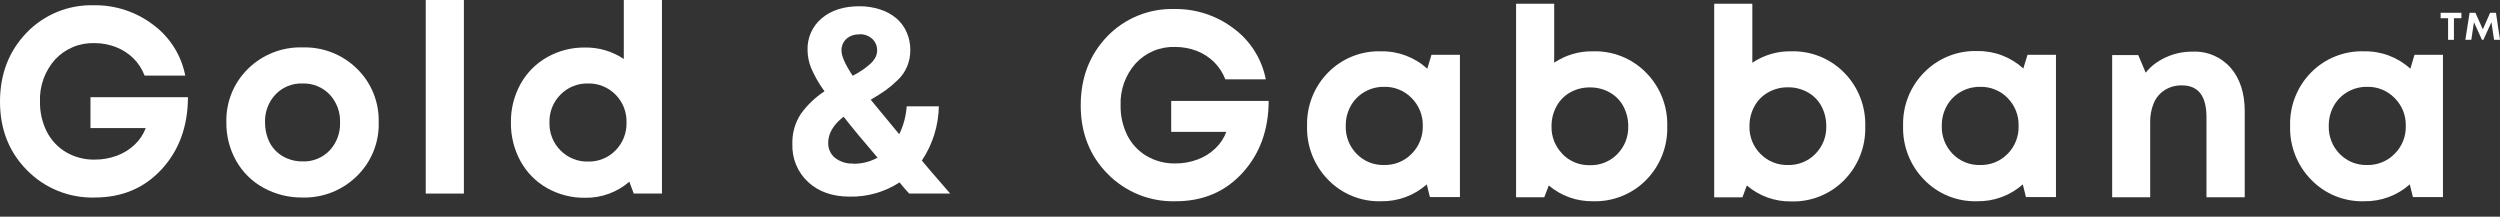 <svg width="150" height="13" viewBox="0 0 150 13" fill="none" xmlns="http://www.w3.org/2000/svg">
<rect x="0" y="0" width="150" height="13" fill="#333333" stroke="none"/>
<path d="M5.429 5.832H11.278C11.271 7.58 10.745 9.021 9.702 10.154C8.658 11.287 7.317 11.852 5.677 11.851C4.925 11.871 4.178 11.736 3.48 11.455C2.783 11.174 2.151 10.752 1.623 10.216C0.541 9.125 0 7.753 0 6.1C0 4.447 0.533 3.066 1.599 1.959C2.119 1.42 2.745 0.996 3.438 0.713C4.131 0.43 4.875 0.295 5.623 0.315C6.915 0.294 8.175 0.709 9.201 1.494C10.196 2.233 10.879 3.318 11.115 4.535H8.676C8.527 4.146 8.299 3.793 8.005 3.499C7.707 3.207 7.352 2.979 6.963 2.829C6.553 2.668 6.117 2.586 5.677 2.587C5.235 2.571 4.795 2.65 4.387 2.819C3.978 2.988 3.611 3.243 3.309 3.566C2.689 4.259 2.362 5.166 2.399 6.095C2.388 6.72 2.528 7.338 2.806 7.898C3.066 8.409 3.466 8.837 3.96 9.13C4.481 9.433 5.075 9.587 5.677 9.577C6.135 9.58 6.59 9.499 7.019 9.34C7.419 9.192 7.784 8.964 8.092 8.669C8.381 8.394 8.603 8.057 8.743 7.683H5.429V5.832Z" fill="white"/>
<path d="M18.161 11.851C17.339 11.862 16.529 11.661 15.808 11.267C15.121 10.89 14.554 10.329 14.169 9.646C13.774 8.945 13.572 8.152 13.581 7.347C13.564 6.75 13.671 6.155 13.895 5.6C14.118 5.046 14.455 4.543 14.883 4.125C15.314 3.701 15.827 3.369 16.39 3.149C16.954 2.929 17.556 2.825 18.161 2.844C18.762 2.827 19.361 2.931 19.922 3.151C20.482 3.371 20.992 3.703 21.421 4.125C21.848 4.543 22.185 5.046 22.409 5.6C22.633 6.155 22.739 6.75 22.722 7.347C22.738 7.945 22.63 8.539 22.404 9.092C22.179 9.645 21.842 10.146 21.414 10.563C20.986 10.985 20.477 11.317 19.918 11.538C19.359 11.759 18.762 11.866 18.161 11.851ZM18.161 9.686C18.461 9.696 18.759 9.643 19.038 9.53C19.316 9.418 19.567 9.247 19.775 9.031C19.986 8.806 20.15 8.541 20.257 8.252C20.365 7.963 20.415 7.656 20.403 7.347C20.415 7.04 20.365 6.732 20.257 6.444C20.149 6.155 19.985 5.891 19.775 5.666C19.566 5.448 19.313 5.277 19.034 5.164C18.754 5.051 18.453 4.998 18.152 5.009C17.85 4.998 17.55 5.051 17.271 5.164C16.991 5.277 16.739 5.448 16.531 5.666C16.32 5.891 16.156 6.155 16.048 6.444C15.94 6.732 15.891 7.04 15.902 7.347C15.9 7.671 15.956 7.992 16.068 8.295C16.166 8.574 16.324 8.827 16.531 9.038C16.733 9.243 16.976 9.404 17.244 9.512C17.535 9.631 17.846 9.69 18.161 9.686Z" fill="white"/>
<path d="M25.544 11.614V0H27.833V11.614H25.544Z" fill="white"/>
<path d="M37.428 0H39.718V11.614H38.025L37.759 10.903C37.024 11.539 36.081 11.882 35.109 11.866C34.308 11.878 33.518 11.677 32.82 11.283C32.149 10.902 31.597 10.341 31.228 9.664C30.84 8.954 30.643 8.156 30.655 7.347C30.644 6.544 30.842 5.751 31.228 5.047C31.599 4.373 32.15 3.816 32.82 3.437C33.517 3.041 34.307 2.839 35.109 2.851C35.934 2.84 36.743 3.08 37.428 3.54V0ZM33.627 9.022C33.841 9.241 34.099 9.414 34.383 9.529C34.667 9.645 34.972 9.7 35.279 9.693C35.586 9.702 35.892 9.647 36.177 9.531C36.462 9.416 36.719 9.242 36.934 9.022C37.15 8.802 37.32 8.54 37.433 8.252C37.546 7.964 37.6 7.656 37.591 7.347C37.6 7.039 37.547 6.733 37.434 6.446C37.321 6.159 37.151 5.898 36.934 5.679C36.719 5.46 36.461 5.287 36.176 5.172C35.892 5.056 35.586 5.001 35.279 5.009C34.972 5.001 34.667 5.057 34.383 5.172C34.099 5.287 33.841 5.46 33.627 5.679C33.409 5.899 33.238 6.161 33.124 6.449C33.011 6.737 32.958 7.045 32.967 7.354C32.958 7.662 33.012 7.969 33.126 8.256C33.239 8.543 33.41 8.803 33.627 9.022Z" fill="white"/>
<path d="M57.011 11.614H54.551C54.343 11.39 54.148 11.166 53.972 10.943C53.082 11.522 52.039 11.819 50.978 11.797C49.951 11.797 49.122 11.507 48.492 10.927C48.177 10.637 47.929 10.282 47.766 9.887C47.602 9.491 47.526 9.065 47.543 8.637C47.522 7.993 47.703 7.357 48.06 6.82C48.444 6.29 48.922 5.835 49.471 5.478C49.149 5.042 48.878 4.57 48.664 4.072C48.529 3.735 48.458 3.376 48.453 3.014C48.44 2.65 48.509 2.287 48.657 1.954C48.805 1.621 49.028 1.327 49.308 1.093C49.877 0.615 50.627 0.376 51.557 0.376C51.98 0.371 52.4 0.435 52.802 0.566C53.158 0.677 53.488 0.856 53.775 1.093C54.041 1.32 54.253 1.603 54.394 1.923C54.545 2.261 54.621 2.628 54.618 2.998C54.622 3.336 54.558 3.672 54.43 3.984C54.301 4.292 54.109 4.569 53.867 4.798C53.639 5.022 53.395 5.228 53.138 5.415C52.902 5.584 52.604 5.773 52.243 5.983C52.691 6.53 53.261 7.221 53.954 8.054C54.21 7.53 54.362 6.961 54.401 6.379H56.331C56.31 7.54 55.956 8.67 55.311 9.635C55.42 9.775 55.986 10.434 57.011 11.614ZM51.197 9.825C51.706 9.831 52.208 9.705 52.655 9.46C51.828 8.5 51.148 7.681 50.616 7.001C49.998 7.486 49.692 8.007 49.692 8.566C49.686 8.739 49.72 8.912 49.792 9.07C49.863 9.228 49.971 9.367 50.106 9.476C50.418 9.712 50.803 9.832 51.195 9.814L51.197 9.825ZM51.557 2.066C51.273 2.051 50.995 2.148 50.781 2.334C50.684 2.425 50.608 2.535 50.558 2.658C50.508 2.781 50.485 2.913 50.49 3.045C50.49 3.372 50.714 3.872 51.161 4.546C51.364 4.442 51.56 4.326 51.749 4.199C51.906 4.092 52.055 3.976 52.197 3.85C52.326 3.739 52.435 3.606 52.518 3.457C52.589 3.326 52.627 3.179 52.628 3.03C52.632 2.9 52.608 2.77 52.558 2.651C52.508 2.531 52.433 2.423 52.337 2.334C52.232 2.238 52.109 2.164 51.974 2.116C51.84 2.068 51.697 2.047 51.555 2.055L51.557 2.066Z" fill="white"/>
<path d="M70.272 6.055H76.121C76.114 7.798 75.588 9.238 74.545 10.377C73.501 11.516 72.16 12.082 70.52 12.074C69.769 12.095 69.02 11.96 68.323 11.679C67.626 11.398 66.994 10.976 66.466 10.44C65.384 9.349 64.843 7.976 64.843 6.323C64.843 4.67 65.372 3.291 66.431 2.185C66.951 1.646 67.577 1.222 68.27 0.939C68.963 0.656 69.707 0.521 70.455 0.541C71.746 0.519 73.007 0.933 74.033 1.717C75.028 2.457 75.71 3.541 75.947 4.758H73.519C73.37 4.37 73.142 4.018 72.848 3.725C72.55 3.432 72.195 3.204 71.806 3.054C71.394 2.895 70.955 2.815 70.513 2.817C70.072 2.801 69.632 2.88 69.223 3.049C68.814 3.218 68.447 3.473 68.146 3.797C67.525 4.489 67.199 5.396 67.236 6.326C67.225 6.95 67.364 7.568 67.642 8.128C67.902 8.64 68.302 9.067 68.796 9.36C69.317 9.663 69.911 9.818 70.513 9.807C70.971 9.811 71.426 9.731 71.855 9.57C72.255 9.423 72.621 9.194 72.928 8.899C73.217 8.624 73.439 8.287 73.579 7.913H70.272V6.055Z" fill="white"/>
<path d="M85.888 3.289H87.596V11.822H85.794L85.606 11.064C84.851 11.732 83.872 12.093 82.863 12.074C82.273 12.092 81.686 11.986 81.14 11.764C80.593 11.543 80.099 11.21 79.688 10.786C79.27 10.36 78.943 9.854 78.725 9.298C78.508 8.742 78.406 8.147 78.424 7.551C78.408 6.96 78.512 6.371 78.729 5.821C78.946 5.27 79.272 4.77 79.688 4.349C80.101 3.93 80.596 3.601 81.142 3.382C81.689 3.164 82.275 3.06 82.863 3.079C83.887 3.06 84.88 3.433 85.638 4.123L85.888 3.289ZM81.396 9.23C81.609 9.45 81.865 9.623 82.148 9.738C82.432 9.854 82.736 9.909 83.042 9.901C83.349 9.909 83.654 9.853 83.939 9.738C84.224 9.622 84.481 9.45 84.696 9.23C84.916 9.011 85.089 8.75 85.204 8.462C85.32 8.174 85.375 7.865 85.367 7.555C85.375 7.245 85.319 6.937 85.204 6.649C85.089 6.361 84.916 6.1 84.696 5.881C84.483 5.662 84.227 5.489 83.943 5.374C83.66 5.258 83.356 5.202 83.051 5.21C82.636 5.203 82.227 5.31 81.868 5.518C81.522 5.718 81.237 6.008 81.043 6.357C80.842 6.722 80.74 7.132 80.745 7.549C80.734 7.858 80.786 8.167 80.898 8.456C81.01 8.745 81.179 9.008 81.396 9.23Z" fill="white"/>
<path d="M95.576 3.079C96.168 3.061 96.757 3.165 97.306 3.386C97.855 3.606 98.353 3.938 98.767 4.36C99.184 4.782 99.511 5.284 99.729 5.836C99.947 6.388 100.051 6.978 100.035 7.571C100.053 8.166 99.95 8.758 99.733 9.312C99.516 9.866 99.189 10.371 98.772 10.795C98.357 11.217 97.859 11.548 97.31 11.768C96.761 11.988 96.172 12.093 95.581 12.074C94.611 12.092 93.667 11.756 92.927 11.128L92.656 11.837H90.964V0.224H93.251V3.763C93.938 3.301 94.749 3.063 95.576 3.079ZM93.743 9.241C93.958 9.461 94.216 9.633 94.5 9.749C94.785 9.864 95.091 9.92 95.398 9.912C95.703 9.92 96.008 9.865 96.291 9.749C96.574 9.634 96.83 9.461 97.043 9.241C97.258 9.023 97.426 8.763 97.538 8.478C97.65 8.193 97.703 7.888 97.694 7.582C97.7 7.164 97.6 6.751 97.403 6.381C97.216 6.029 96.93 5.738 96.58 5.545C96.219 5.343 95.811 5.24 95.398 5.245C94.987 5.239 94.581 5.34 94.222 5.538C93.871 5.732 93.583 6.023 93.392 6.375C93.19 6.742 93.087 7.156 93.092 7.575C93.083 7.881 93.136 8.185 93.248 8.469C93.36 8.754 93.528 9.012 93.743 9.23V9.241Z" fill="white"/>
<path d="M107.461 3.079C108.052 3.061 108.641 3.166 109.19 3.386C109.739 3.607 110.237 3.938 110.651 4.36C111.069 4.784 111.396 5.288 111.613 5.842C111.83 6.396 111.933 6.988 111.915 7.582C111.933 8.177 111.83 8.77 111.613 9.324C111.396 9.878 111.069 10.382 110.651 10.807C110.236 11.228 109.739 11.56 109.19 11.78C108.641 12 108.052 12.104 107.461 12.085C106.49 12.099 105.549 11.759 104.811 11.129L104.545 11.84H102.852V0.226H105.14V3.765C105.825 3.304 106.635 3.064 107.461 3.079ZM105.625 9.23C105.84 9.45 106.098 9.623 106.382 9.738C106.667 9.853 106.972 9.909 107.28 9.901C107.585 9.909 107.889 9.854 108.173 9.738C108.456 9.623 108.712 9.45 108.925 9.23C109.14 9.012 109.308 8.752 109.42 8.467C109.532 8.182 109.585 7.877 109.576 7.571C109.581 7.153 109.481 6.74 109.285 6.37C109.097 6.02 108.812 5.731 108.465 5.539C108.103 5.337 107.695 5.234 107.282 5.239C106.867 5.233 106.459 5.336 106.097 5.539C105.746 5.733 105.458 6.023 105.267 6.375C105.066 6.743 104.962 7.156 104.968 7.576C104.959 7.882 105.013 8.186 105.126 8.471C105.239 8.755 105.409 9.014 105.625 9.23Z" fill="white"/>
<path d="M121.65 3.289H123.358V11.822H121.556L121.368 11.064C120.613 11.732 119.634 12.093 118.625 12.074C118.035 12.092 117.448 11.986 116.902 11.765C116.355 11.543 115.861 11.21 115.45 10.786C115.032 10.36 114.704 9.854 114.487 9.298C114.27 8.742 114.168 8.148 114.186 7.551C114.169 6.959 114.272 6.369 114.489 5.818C114.706 5.267 115.033 4.766 115.45 4.345C115.862 3.923 116.357 3.592 116.903 3.372C117.45 3.151 118.036 3.046 118.625 3.063C119.649 3.044 120.642 3.418 121.4 4.108L121.65 3.289ZM117.158 9.23C117.371 9.45 117.627 9.623 117.91 9.739C118.194 9.854 118.498 9.909 118.804 9.901C119.111 9.909 119.416 9.853 119.701 9.738C119.986 9.622 120.243 9.45 120.458 9.23C120.676 9.01 120.846 8.748 120.959 8.46C121.073 8.173 121.126 7.865 121.116 7.555C121.125 7.246 121.072 6.938 120.959 6.651C120.846 6.363 120.676 6.101 120.458 5.881C120.245 5.662 119.989 5.489 119.705 5.374C119.422 5.258 119.118 5.202 118.813 5.21C118.397 5.204 117.987 5.31 117.628 5.518C117.283 5.72 116.999 6.009 116.805 6.357C116.603 6.721 116.501 7.132 116.507 7.549C116.496 7.858 116.548 8.167 116.66 8.456C116.772 8.745 116.941 9.008 117.158 9.23Z" fill="white"/>
<path d="M131.562 3.099C131.991 3.079 132.419 3.156 132.814 3.325C133.208 3.493 133.56 3.749 133.843 4.072C134.402 4.72 134.682 5.587 134.684 6.672V11.837H132.389V7.034C132.389 5.76 131.898 5.123 130.916 5.123C130.56 5.114 130.21 5.207 129.905 5.391C129.608 5.574 129.374 5.844 129.235 6.165C129.077 6.539 129.001 6.943 129.011 7.35V11.837H126.73V3.303H128.295L128.743 4.362C128.898 4.162 129.08 3.984 129.284 3.832C129.493 3.677 129.718 3.545 129.954 3.437C130.198 3.326 130.453 3.241 130.715 3.184C130.993 3.125 131.277 3.096 131.562 3.099Z" fill="white"/>
<path d="M144.868 3.289H146.577V11.822H144.774L144.587 11.064C143.832 11.731 142.855 12.092 141.848 12.074C141.258 12.092 140.671 11.986 140.124 11.765C139.578 11.543 139.083 11.21 138.673 10.786C138.254 10.36 137.926 9.854 137.709 9.298C137.491 8.742 137.389 8.148 137.407 7.551C137.39 6.959 137.492 6.37 137.709 5.819C137.926 5.267 138.252 4.766 138.668 4.345C139.082 3.926 139.578 3.597 140.126 3.38C140.673 3.162 141.259 3.059 141.848 3.079C142.872 3.06 143.865 3.433 144.622 4.123L144.868 3.289ZM140.376 9.23C140.59 9.45 140.846 9.623 141.13 9.739C141.414 9.854 141.718 9.909 142.024 9.901C142.331 9.908 142.636 9.853 142.92 9.737C143.204 9.622 143.462 9.449 143.677 9.23C143.897 9.012 144.07 8.75 144.186 8.462C144.301 8.174 144.356 7.866 144.347 7.555C144.356 7.245 144.3 6.937 144.185 6.649C144.07 6.361 143.897 6.099 143.677 5.881C143.463 5.662 143.207 5.489 142.924 5.373C142.641 5.258 142.337 5.202 142.031 5.21C141.616 5.203 141.207 5.31 140.848 5.518C140.503 5.718 140.218 6.008 140.025 6.357C139.823 6.721 139.72 7.132 139.726 7.549C139.715 7.858 139.767 8.167 139.879 8.456C139.99 8.745 140.16 9.008 140.376 9.23Z" fill="white"/>
<path d="M147.684 0.767V1.093H147.236V2.39H146.885V1.093H146.438V0.767H147.684Z" fill="white"/>
<path d="M150 2.39H149.644L149.486 1.331L149.003 2.388H148.918L148.437 1.331L148.278 2.39H147.921L148.175 0.767H148.524L148.971 1.762L149.407 0.767H149.758L150 2.39Z" fill="white"/>
</svg>
